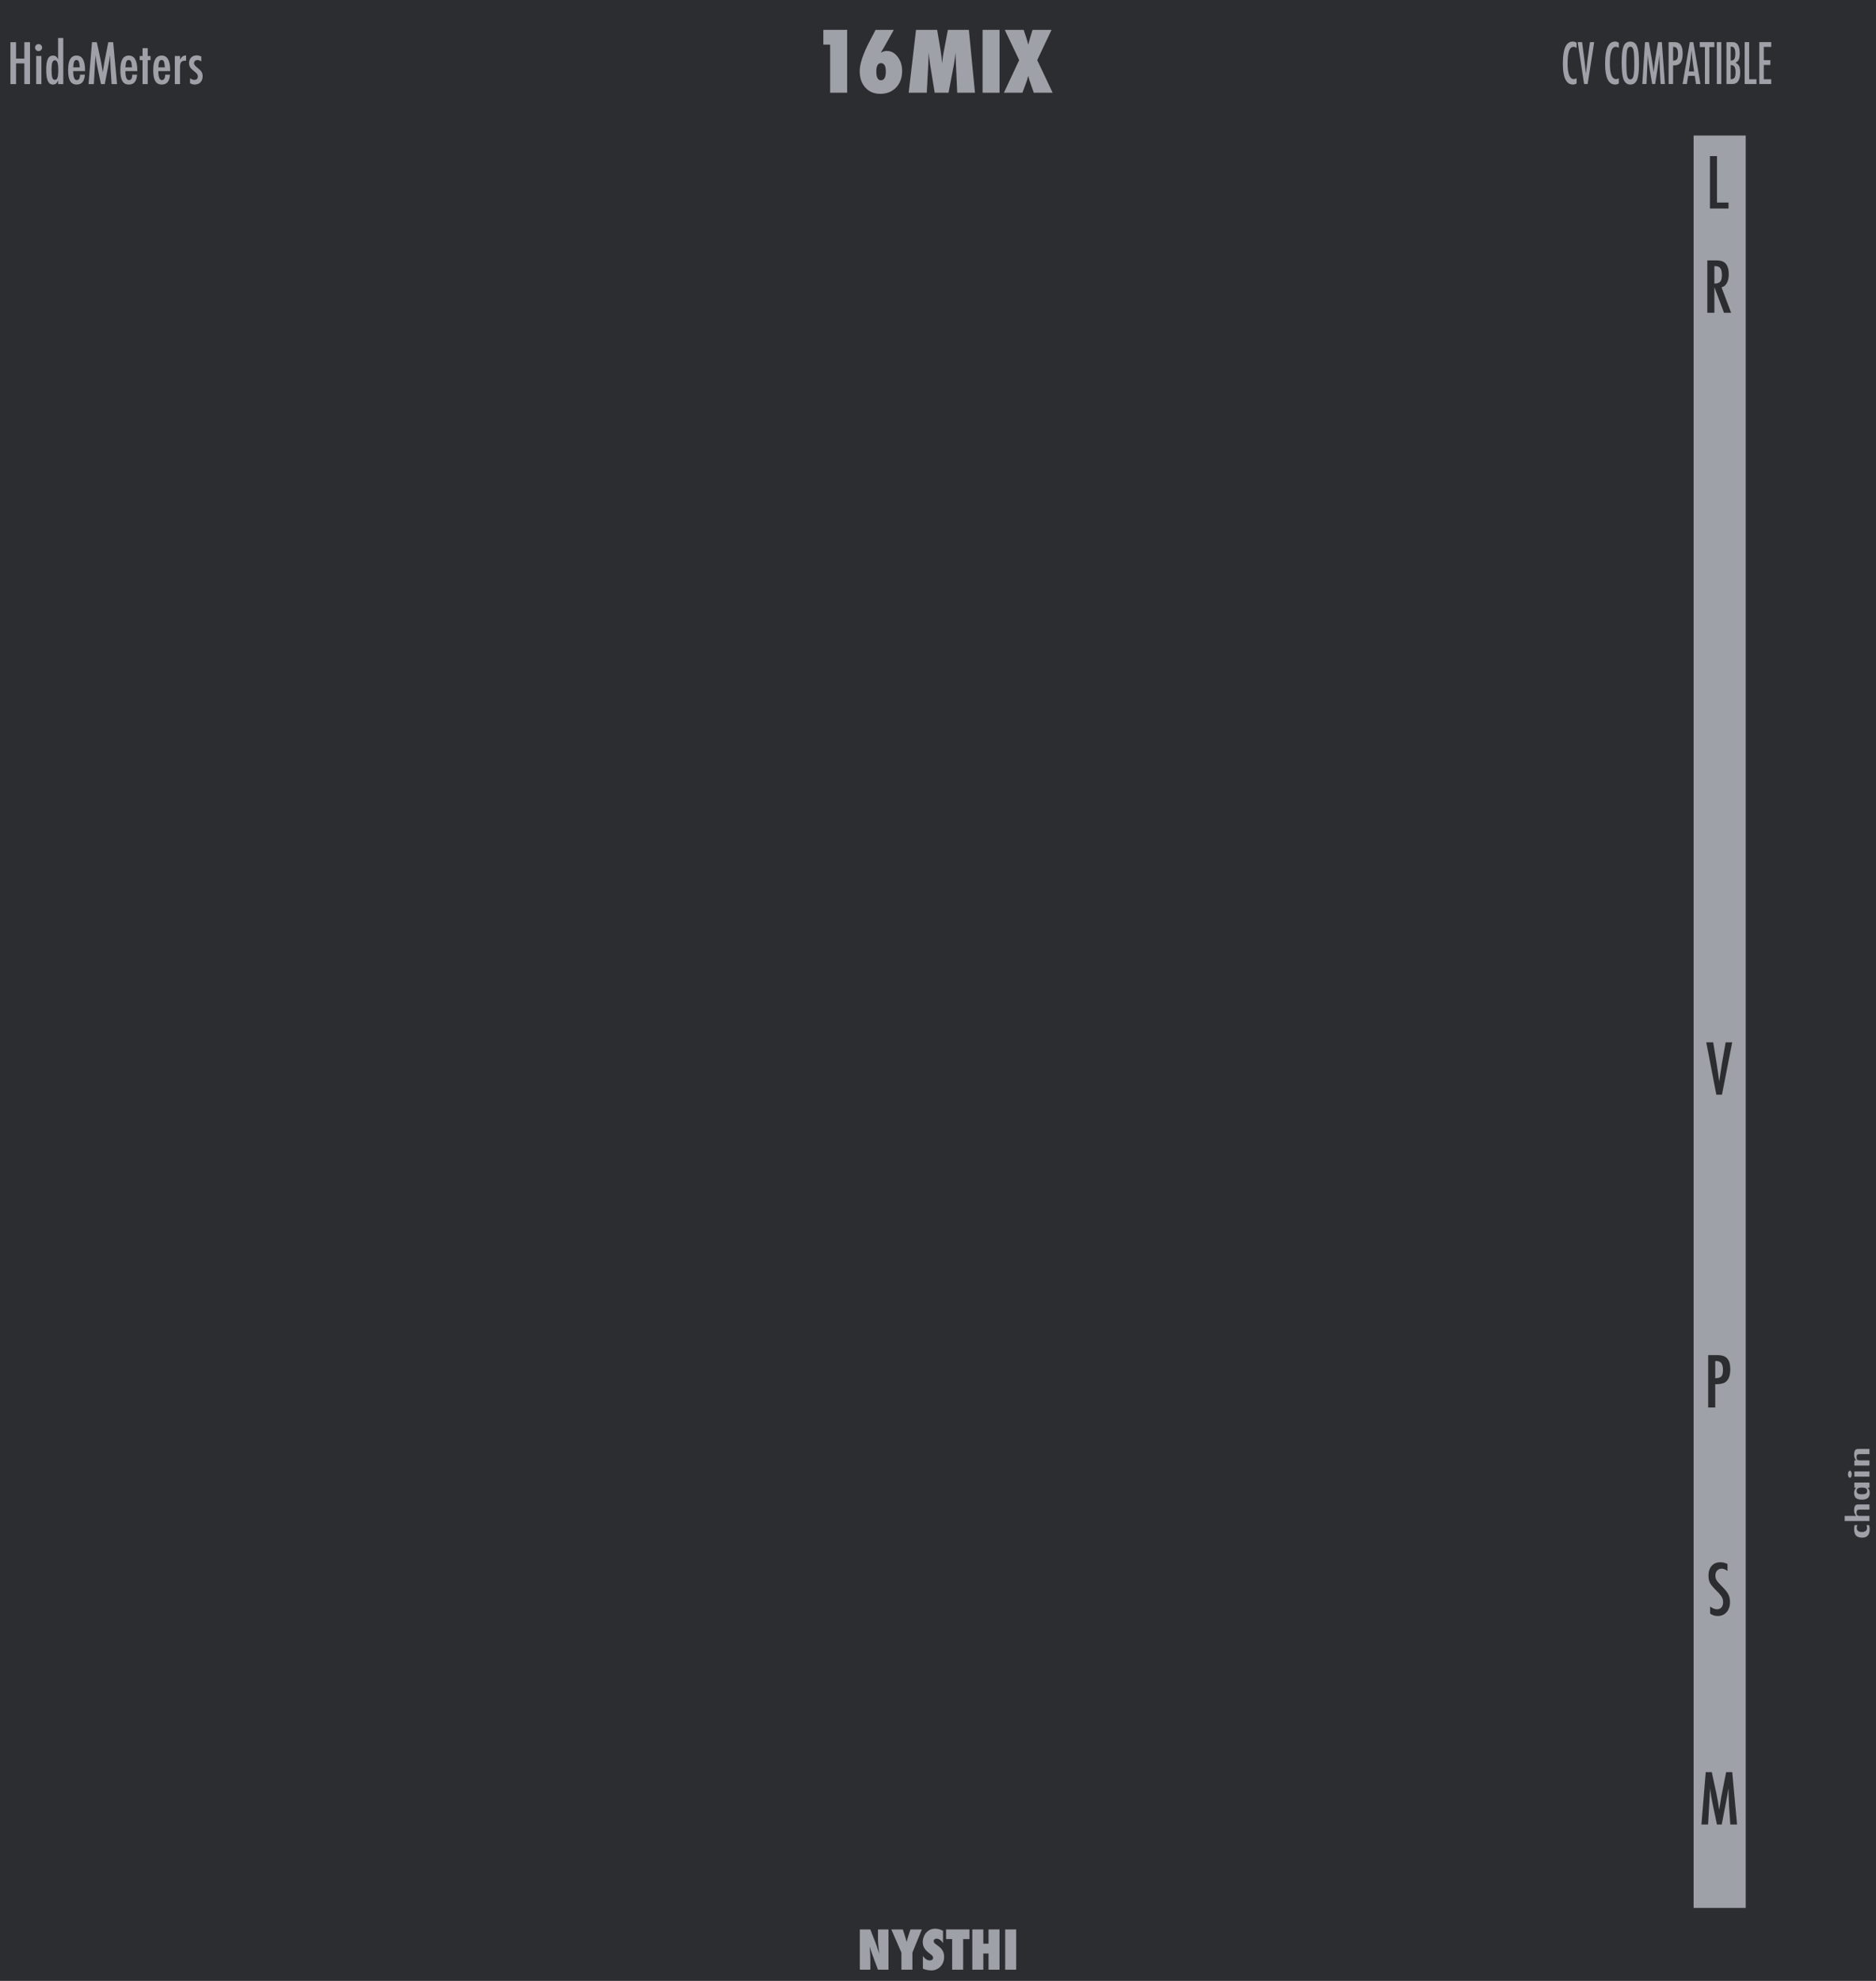 <?xml version="1.0" encoding="UTF-8" standalone="no"?>
<!DOCTYPE svg PUBLIC "-//W3C//DTD SVG 1.1//EN" "http://www.w3.org/Graphics/SVG/1.1/DTD/svg11.dtd">
<svg width="100%" height="100%" viewBox="0 0 360 380" version="1.1" xmlns="http://www.w3.org/2000/svg" xmlns:xlink="http://www.w3.org/1999/xlink" xml:space="preserve" xmlns:serif="http://www.serif.com/" style="fill-rule:evenodd;clip-rule:evenodd;stroke-linejoin:round;stroke-miterlimit:2;">
    <g id="Layer-2" serif:id="Layer 2">
        <g id="text989">
        </g>
        <rect id="rect4689" x="0" y="0" width="360" height="380" style="fill:rgb(44,45,48);fill-rule:nonzero;"/>
        <g id="text4987">
        </g>
        <g id="text1042">
        </g>
        <g id="text2090">
        </g>
        <g id="text80-1" transform="matrix(1.005,0,0,0.995,135,8.001)">
            <path id="path4726-1" d="M29.851,371.706L29.851,363.943L31.853,363.943L32.903,366.668C32.96,366.829 33.024,367.013 33.095,367.221C33.168,367.429 33.249,367.668 33.336,367.94L33.552,368.624C33.475,367.95 33.416,367.373 33.376,366.894C33.336,366.415 33.316,366.013 33.316,365.687L33.316,363.943L35.317,363.943L35.317,371.706L33.316,371.706L32.26,368.85C32.149,368.545 32.049,368.26 31.958,367.995C31.871,367.727 31.794,367.472 31.727,367.231C31.77,367.777 31.802,368.253 31.822,368.659C31.843,369.065 31.853,369.42 31.853,369.725L31.853,371.706L29.851,371.706Z" style="fill:rgb(158,161,168);fill-rule:nonzero;"/>
            <path id="path4728-5" d="M39.887,371.706L37.791,371.706L37.791,368.418L35.865,363.943L38.052,363.943L38.429,365.094C38.503,365.319 38.568,365.535 38.625,365.743C38.686,365.951 38.739,366.15 38.786,366.341C38.863,366.056 38.93,365.811 38.987,365.607C39.044,365.399 39.095,365.232 39.138,365.104L39.52,363.943L41.692,363.943L39.887,368.418L39.887,371.706Z" style="fill:rgb(158,161,168);fill-rule:nonzero;"/>
            <path id="path4730-3" d="M41.894,371.515L41.894,369.076C42.306,369.639 42.752,369.921 43.231,369.921C43.412,369.921 43.56,369.874 43.673,369.78C43.787,369.683 43.844,369.562 43.844,369.418C43.844,369.21 43.72,369.008 43.472,368.81L43.13,368.543C42.903,368.372 42.708,368.203 42.547,368.035C42.386,367.865 42.256,367.69 42.155,367.513C42.054,367.332 41.981,367.146 41.934,366.954C41.887,366.763 41.863,366.562 41.863,366.351C41.863,365.989 41.947,365.61 42.115,365.215C42.199,365.03 42.296,364.863 42.406,364.712C42.517,364.558 42.644,364.422 42.789,364.305C43.184,363.969 43.662,363.802 44.222,363.802C44.721,363.802 45.224,363.934 45.73,364.199L45.73,366.572C45.559,366.308 45.365,366.1 45.147,365.949C44.929,365.795 44.714,365.718 44.503,365.718C44.342,365.718 44.21,365.765 44.106,365.858C43.999,365.949 43.945,366.058 43.945,366.185C43.945,366.393 44.087,366.599 44.372,366.804L44.704,367.05C45.147,367.368 45.463,367.695 45.655,368.03C45.849,368.366 45.946,368.758 45.946,369.207C45.946,369.971 45.713,370.601 45.247,371.098C44.781,371.594 44.191,371.842 43.477,371.842C42.985,371.842 42.457,371.733 41.894,371.515L41.894,371.515Z" style="fill:rgb(158,161,168);fill-rule:nonzero;"/>
            <path id="path4732-9" d="M49.576,371.706L47.48,371.706L47.48,365.803L46.323,365.803L46.323,363.943L50.778,363.943L50.778,365.803L49.576,365.803L49.576,371.706Z" style="fill:rgb(158,161,168);fill-rule:nonzero;"/>
            <path id="path4734-6" d="M56.525,371.706L54.428,371.706L54.428,368.584L53.428,368.584L53.428,371.706L51.331,371.706L51.331,363.943L53.428,363.943L53.428,366.688L54.428,366.688L54.428,363.943L56.525,363.943L56.525,371.706Z" style="fill:rgb(158,161,168);fill-rule:nonzero;"/>
            <rect id="path4736-3" x="57.606" y="363.943" width="2.097" height="7.763" style="fill:rgb(158,161,168);fill-rule:nonzero;"/>
        </g>
        <g id="g1040" transform="matrix(1,0,0,1,240,0)">
            <rect id="rect1581" x="85" y="26" width="10" height="340" style="fill:rgb(158,161,168);"/>
            <g id="path1549" transform="matrix(1,0,0,1,-63.41,40)">
                <path d="M151.544,-10.052L152.898,-10.052L152.898,-1.146L155.111,-1.146L155.111,0L151.544,0L151.544,-10.052Z" style="fill:rgb(44,45,48);fill-rule:nonzero;"/>
            </g>
            <g id="path1552" transform="matrix(1,0,0,1,-63.41,40)">
                <path d="M151.042,9.948L152.826,9.948C153.564,9.948 154.113,10.124 154.473,10.475C154.929,10.931 155.157,11.628 155.157,12.565C155.157,13.286 155.036,13.865 154.792,14.303C154.554,14.737 154.211,15.007 153.764,15.111L155.613,20L154.239,20L152.397,15.078L152.397,20L151.042,20L151.042,9.948ZM152.397,14.401C152.922,14.401 153.293,14.28 153.51,14.036C153.727,13.793 153.835,13.383 153.835,12.806C153.835,12.493 153.812,12.227 153.764,12.005C153.72,11.784 153.649,11.604 153.549,11.465C153.453,11.326 153.328,11.224 153.171,11.159C153.019,11.094 152.837,11.061 152.624,11.061L152.397,11.061L152.397,14.401Z" style="fill:rgb(44,45,48);fill-rule:nonzero;"/>
            </g>
            <g id="path1555" transform="matrix(1,0,0,1,-63.41,90)">
                <path d="M150.834,109.948L152.169,109.948L152.774,113.659L152.878,114.329L153.093,115.788C153.128,116.035 153.158,116.261 153.184,116.465C153.215,116.669 153.241,116.853 153.263,117.018L153.328,117.513C153.341,117.413 153.352,117.324 153.36,117.246C153.369,117.168 153.377,117.103 153.386,117.051L153.562,115.885L153.79,114.355C153.811,114.217 153.831,114.089 153.848,113.971C153.87,113.854 153.89,113.75 153.907,113.659L154.558,109.948L155.821,109.948L153.848,120L152.774,120L150.834,109.948Z" style="fill:rgb(44,45,48);fill-rule:nonzero;"/>
            </g>
            <g id="path1559" transform="matrix(1,0,0,1,-63.41,110)">
                <path d="M151.205,149.948L152.989,149.948C153.848,149.948 154.473,150.165 154.864,150.599C155.255,151.037 155.45,151.732 155.45,152.682C155.45,154.019 155.057,154.883 154.272,155.273C153.877,155.451 153.306,155.54 152.559,155.54L152.559,160L151.205,160L151.205,149.948ZM152.559,154.382C153.119,154.382 153.506,154.269 153.718,154.043C153.935,153.813 154.044,153.405 154.044,152.819C154.044,152.22 153.94,151.782 153.731,151.504C153.523,151.226 153.195,151.087 152.748,151.087L152.559,151.087L152.559,154.382Z" style="fill:rgb(44,45,48);fill-rule:nonzero;"/>
            </g>
            <g id="path1562" transform="matrix(1,0,0,1,-63.41,110)">
                <path d="M154.913,190.033L154.913,191.354C154.501,191.059 154.129,190.911 153.8,190.911C153.444,190.911 153.153,191.037 152.927,191.289C152.702,191.528 152.589,191.847 152.589,192.246C152.589,192.598 152.669,192.899 152.83,193.151C152.912,193.286 153.047,193.459 153.233,193.672C153.424,193.885 153.669,194.141 153.969,194.44C154.52,195 154.896,195.484 155.095,195.892C155.295,196.287 155.395,196.771 155.395,197.344C155.395,198.121 155.175,198.761 154.737,199.264C154.299,199.755 153.737,200 153.051,200C152.474,200 151.981,199.842 151.573,199.525L151.573,198.184C152.055,198.535 152.493,198.711 152.888,198.711C153.257,198.711 153.546,198.589 153.754,198.346C153.962,198.099 154.067,197.765 154.067,197.344C154.067,196.979 153.986,196.651 153.826,196.361C153.743,196.222 153.628,196.063 153.481,195.885C153.333,195.703 153.149,195.501 152.927,195.28C152.584,194.941 152.3,194.642 152.074,194.382C151.849,194.121 151.682,193.893 151.573,193.698C151.365,193.316 151.261,192.834 151.261,192.253C151.261,191.467 151.465,190.844 151.873,190.384C152.285,189.92 152.838,189.688 153.533,189.688C154.014,189.688 154.475,189.803 154.913,190.033L154.913,190.033Z" style="fill:rgb(44,45,48);fill-rule:nonzero;"/>
            </g>
            <g id="path1566" transform="matrix(1,0,0,1,-63.41,110)">
                <path d="M150.736,229.948L151.895,229.948L152.781,234.049C152.889,234.562 152.987,235.076 153.074,235.592C153.165,236.105 153.247,236.643 153.321,237.207C153.33,237.133 153.336,237.077 153.341,237.038C153.345,236.994 153.349,236.964 153.354,236.947L153.542,235.794L153.712,234.7L153.861,233.978L154.649,229.948L155.821,229.948L156.746,240L155.45,240L155.222,236.589C155.214,236.415 155.205,236.265 155.196,236.139C155.192,236.013 155.19,235.909 155.19,235.827L155.131,234.479L155.099,233.242C155.099,233.234 155.096,233.216 155.092,233.19C155.092,233.16 155.09,233.121 155.086,233.073L155.053,233.275C155.018,233.513 154.986,233.722 154.956,233.9C154.93,234.078 154.906,234.227 154.884,234.349L154.715,235.267L154.65,235.612L153.803,240L152.891,240L152.097,236.211C151.989,235.712 151.891,235.206 151.804,234.694C151.722,234.178 151.646,233.637 151.576,233.073L151.186,240L149.91,240L150.736,229.948Z" style="fill:rgb(44,45,48);fill-rule:nonzero;"/>
            </g>
            <g id="text1585" transform="matrix(0,-1.364,0.733,0,-1.245,0.401)">
                <path id="path1587" d="M-214.195,159.822L-214.195,160.567C-214.296,160.442 -214.419,160.38 -214.561,160.38C-214.963,160.38 -215.164,160.815 -215.164,161.685C-215.164,162.609 -214.965,163.071 -214.565,163.071C-214.453,163.071 -214.33,163.022 -214.195,162.922L-214.195,163.606C-214.388,163.708 -214.584,163.759 -214.783,163.759C-215.567,163.759 -215.959,163.092 -215.959,161.758C-215.959,161.048 -215.862,160.525 -215.668,160.189C-215.475,159.85 -215.175,159.681 -214.767,159.681C-214.571,159.681 -214.38,159.728 -214.195,159.822L-214.195,159.822Z" style="fill:rgb(158,161,168);fill-rule:nonzero;"/>
                <path id="path1589" d="M-213.626,157.211L-212.897,157.211L-212.897,160.2C-212.688,159.854 -212.418,159.681 -212.087,159.681C-211.766,159.681 -211.537,159.807 -211.4,160.059C-211.323,160.201 -211.285,160.478 -211.285,160.887L-211.285,163.698L-212.015,163.698L-212.018,161.055C-212.018,160.788 -212.05,160.599 -212.114,160.487C-212.177,160.375 -212.287,160.319 -212.442,160.319C-212.526,160.319 -212.597,160.334 -212.656,160.364C-212.712,160.392 -212.758,160.439 -212.793,160.506C-212.829,160.569 -212.856,160.653 -212.874,160.758C-212.889,160.862 -212.897,160.991 -212.897,161.143L-212.897,163.697L-213.626,163.697L-213.626,157.211Z" style="fill:rgb(158,161,168);fill-rule:nonzero;"/>
                <path id="path1591" d="M-208.208,159.746L-208.208,163.698L-208.937,163.698L-208.937,163.19C-209.042,163.406 -209.146,163.555 -209.25,163.636C-209.355,163.718 -209.492,163.759 -209.663,163.759C-209.991,163.759 -210.232,163.591 -210.384,163.255C-210.537,162.919 -210.613,162.392 -210.613,161.674C-210.613,160.989 -210.537,160.487 -210.384,160.166C-210.232,159.843 -209.991,159.681 -209.663,159.681C-209.362,159.681 -209.12,159.852 -208.937,160.193L-208.937,159.746L-208.208,159.746ZM-209.857,161.705C-209.857,162.224 -209.823,162.586 -209.754,162.793C-209.683,162.999 -209.558,163.102 -209.38,163.102C-209.217,163.102 -209.099,162.995 -209.025,162.781C-208.951,162.552 -208.914,162.2 -208.914,161.724C-208.914,161.245 -208.951,160.891 -209.025,160.662C-209.099,160.448 -209.217,160.341 -209.38,160.341C-209.553,160.341 -209.677,160.443 -209.75,160.647C-209.822,160.835 -209.857,161.188 -209.857,161.705L-209.857,161.705Z" style="fill:rgb(158,161,168);fill-rule:nonzero;"/>
                <path id="path1593" d="M-207.379,159.746L-206.646,159.746L-206.646,163.698L-207.379,163.698L-207.379,159.746ZM-207.036,158.066C-206.904,158.066 -206.789,158.114 -206.692,158.211C-206.595,158.308 -206.547,158.424 -206.547,158.558C-206.547,158.696 -206.595,158.813 -206.692,158.91C-206.789,159.006 -206.906,159.055 -207.043,159.055C-207.181,159.055 -207.298,159.006 -207.395,158.91C-207.489,158.816 -207.536,158.697 -207.536,158.555C-207.536,158.422 -207.488,158.308 -207.391,158.211C-207.287,158.114 -207.168,158.066 -207.036,158.066Z" style="fill:rgb(158,161,168);fill-rule:nonzero;"/>
                <path id="path1595" d="M-205.822,159.746L-205.093,159.746L-205.093,160.2C-204.884,159.854 -204.614,159.681 -204.283,159.681C-203.962,159.681 -203.733,159.807 -203.596,160.059C-203.519,160.201 -203.481,160.478 -203.481,160.887L-203.481,163.698L-204.211,163.698L-204.214,161.055C-204.214,160.788 -204.246,160.599 -204.31,160.487C-204.373,160.375 -204.483,160.319 -204.638,160.319C-204.722,160.319 -204.793,160.334 -204.852,160.364C-204.908,160.392 -204.954,160.439 -204.989,160.506C-205.025,160.569 -205.052,160.653 -205.07,160.758C-205.085,160.862 -205.093,160.991 -205.093,161.143L-205.093,163.697L-205.822,163.697L-205.822,159.746Z" style="fill:rgb(158,161,168);fill-rule:nonzero;"/>
            </g>
        </g>
        <g id="text1600">
            <path id="path1059" d="M2,8.095L3.083,8.095L3.083,11.241L4.672,11.241L4.672,8.095L5.755,8.095L5.755,16.137L4.672,16.137L4.672,12.158L3.083,12.158L3.083,16.137L2,16.137L2,8.095Z" style="fill:rgb(158,161,168);fill-rule:nonzero;"/>
            <path id="path1061" d="M6.943,10.746L7.943,10.746L7.943,16.137L6.943,16.137L6.943,10.746ZM7.411,8.454C7.592,8.454 7.748,8.52 7.88,8.652C8.012,8.784 8.078,8.942 8.078,9.126C8.078,9.314 8.012,9.474 7.88,9.605C7.748,9.737 7.589,9.803 7.401,9.803C7.214,9.803 7.054,9.737 6.922,9.605C6.793,9.477 6.729,9.316 6.729,9.121C6.729,8.941 6.795,8.784 6.927,8.652C7.069,8.52 7.231,8.454 7.411,8.454Z" style="fill:rgb(158,161,168);fill-rule:nonzero;"/>
            <path id="path1063" d="M12.146,7.288L12.146,16.137L11.151,16.137L11.151,15.444C11.009,15.739 10.866,15.942 10.724,16.053C10.582,16.164 10.392,16.22 10.156,16.22C9.712,16.22 9.385,15.993 9.177,15.538C8.969,15.079 8.865,14.361 8.865,13.382C8.865,12.909 8.891,12.501 8.943,12.158C8.995,11.814 9.073,11.531 9.177,11.309C9.285,11.086 9.422,10.923 9.589,10.819C9.755,10.711 9.953,10.658 10.182,10.658C10.401,10.658 10.582,10.71 10.724,10.814C10.793,10.862 10.865,10.932 10.938,11.022C11.01,11.112 11.082,11.224 11.151,11.355L11.151,7.288L12.146,7.288ZM9.896,13.418C9.896,14.126 9.943,14.621 10.036,14.902C10.134,15.184 10.304,15.324 10.547,15.324C10.769,15.324 10.931,15.178 11.031,14.887C11.132,14.574 11.182,14.093 11.182,13.444C11.182,12.791 11.132,12.309 11.031,11.996C10.931,11.704 10.769,11.559 10.547,11.559C10.311,11.559 10.142,11.697 10.042,11.975C9.944,12.232 9.896,12.713 9.896,13.418Z" style="fill:rgb(158,161,168);fill-rule:nonzero;"/>
            <path id="path1065" d="M15.359,14.319L16.286,14.319C16.214,15.586 15.693,16.22 14.724,16.22C14.436,16.22 14.188,16.166 13.979,16.059C13.774,15.951 13.604,15.784 13.469,15.559C13.333,15.333 13.233,15.046 13.167,14.699C13.104,14.352 13.073,13.939 13.073,13.46C13.073,12.508 13.205,11.803 13.469,11.345C13.736,10.887 14.148,10.658 14.703,10.658C15.783,10.658 16.323,11.609 16.323,13.512L16.323,13.637L14.047,13.637C14.047,14.789 14.276,15.366 14.734,15.366C15.151,15.366 15.359,15.017 15.359,14.319ZM15.307,12.918C15.266,12.352 15.201,11.98 15.115,11.803C15.024,11.605 14.878,11.507 14.677,11.507C14.472,11.507 14.326,11.605 14.24,11.803C14.153,11.98 14.089,12.352 14.047,12.918L15.307,12.918Z" style="fill:rgb(158,161,168);fill-rule:nonzero;"/>
            <path id="path1067" d="M17.651,8.095L18.578,8.095L19.286,11.376C19.373,11.786 19.451,12.197 19.521,12.611C19.594,13.02 19.66,13.451 19.719,13.902C19.726,13.843 19.731,13.798 19.734,13.767C19.738,13.732 19.741,13.708 19.745,13.694L19.896,12.772L20.031,11.897L20.151,11.319L20.781,8.095L21.719,8.095L22.458,16.137L21.422,16.137L21.24,13.408C21.233,13.269 21.226,13.149 21.219,13.048C21.215,12.947 21.214,12.864 21.214,12.798L21.167,11.72L21.141,10.73C21.141,10.724 21.139,10.71 21.135,10.689C21.135,10.664 21.134,10.633 21.13,10.595L21.104,10.757C21.076,10.947 21.05,11.114 21.026,11.257C21.005,11.399 20.986,11.519 20.969,11.616L20.833,12.35L20.781,12.626L20.104,16.137L19.375,16.137L18.74,13.105C18.653,12.706 18.575,12.302 18.505,11.892C18.439,11.479 18.378,11.046 18.323,10.595L18.01,16.137L16.99,16.137L17.651,8.095Z" style="fill:rgb(158,161,168);fill-rule:nonzero;"/>
            <path id="path1069" d="M25.38,14.319L26.307,14.319C26.234,15.586 25.714,16.22 24.745,16.22C24.457,16.22 24.208,16.166 24,16.059C23.795,15.951 23.625,15.784 23.49,15.559C23.354,15.333 23.253,15.046 23.188,14.699C23.125,14.352 23.094,13.939 23.094,13.46C23.094,12.508 23.226,11.803 23.49,11.345C23.757,10.887 24.168,10.658 24.724,10.658C25.804,10.658 26.344,11.609 26.344,13.512L26.344,13.637L24.068,13.637C24.068,14.789 24.297,15.366 24.755,15.366C25.172,15.366 25.38,15.017 25.38,14.319ZM25.328,12.918C25.286,12.352 25.222,11.98 25.135,11.803C25.045,11.605 24.899,11.507 24.698,11.507C24.493,11.507 24.347,11.605 24.26,11.803C24.174,11.98 24.109,12.352 24.068,12.918L25.328,12.918Z" style="fill:rgb(158,161,168);fill-rule:nonzero;"/>
            <path id="path1071" d="M27.354,9.236L28.349,9.236L28.349,10.746L28.891,10.746L28.891,11.538L28.349,11.538L28.349,16.137L27.354,16.137L27.354,11.538L26.807,11.538L26.807,10.746L27.354,10.746L27.354,9.236Z" style="fill:rgb(158,161,168);fill-rule:nonzero;"/>
            <path id="path1073" d="M31.693,14.319L32.62,14.319C32.547,15.586 32.026,16.22 31.057,16.22C30.769,16.22 30.521,16.166 30.313,16.059C30.108,15.951 29.938,15.784 29.802,15.559C29.667,15.333 29.566,15.046 29.5,14.699C29.438,14.352 29.406,13.939 29.406,13.46C29.406,12.508 29.538,11.803 29.802,11.345C30.069,10.887 30.481,10.658 31.036,10.658C32.116,10.658 32.656,11.609 32.656,13.512L32.656,13.637L30.38,13.637C30.38,14.789 30.609,15.366 31.068,15.366C31.484,15.366 31.693,15.017 31.693,14.319ZM31.641,12.918C31.599,12.352 31.535,11.98 31.448,11.803C31.358,11.605 31.212,11.507 31.01,11.507C30.806,11.507 30.66,11.605 30.573,11.803C30.486,11.98 30.422,12.352 30.38,12.918L31.641,12.918Z" style="fill:rgb(158,161,168);fill-rule:nonzero;"/>
            <path id="path1075" d="M33.547,10.746L34.542,10.746L34.542,11.418C34.712,11.133 34.88,10.934 35.047,10.819C35.214,10.704 35.434,10.638 35.708,10.621L35.708,11.663C35.639,11.652 35.58,11.647 35.531,11.647C35.174,11.647 34.918,11.739 34.766,11.923C34.616,12.104 34.542,12.42 34.542,12.871L34.542,16.137L33.547,16.137L33.547,10.746Z" style="fill:rgb(158,161,168);fill-rule:nonzero;"/>
            <path id="path1077" d="M38.63,10.855L38.63,11.788C38.387,11.607 38.132,11.517 37.865,11.517C37.774,11.517 37.691,11.533 37.615,11.564C37.538,11.595 37.47,11.638 37.411,11.694C37.356,11.746 37.311,11.81 37.276,11.887C37.245,11.96 37.229,12.038 37.229,12.121C37.229,12.378 37.462,12.684 37.927,13.038C38.115,13.184 38.271,13.319 38.396,13.444C38.521,13.569 38.616,13.687 38.682,13.798C38.818,14.017 38.885,14.293 38.885,14.626C38.885,15.109 38.745,15.496 38.464,15.788C38.186,16.076 37.812,16.22 37.344,16.22C37.056,16.22 36.764,16.135 36.469,15.965L36.469,15.001C36.757,15.217 37.029,15.324 37.286,15.324C37.741,15.324 37.969,15.1 37.969,14.652C37.969,14.486 37.927,14.342 37.844,14.22C37.806,14.161 37.745,14.093 37.661,14.017C37.578,13.937 37.476,13.849 37.354,13.751C36.934,13.425 36.649,13.151 36.5,12.928C36.354,12.699 36.281,12.423 36.281,12.1C36.281,11.666 36.415,11.31 36.682,11.033C36.953,10.758 37.306,10.621 37.74,10.621C38.045,10.621 38.342,10.699 38.63,10.855L38.63,10.855Z" style="fill:rgb(158,161,168);fill-rule:nonzero;"/>
        </g>
        <g id="text1036" transform="matrix(1,0,0,1,75.586,0)">
            <path id="path1038" d="M86.977,17.789L83.719,17.789L83.719,8.562L82.414,8.562L82.414,5.727L86.977,5.727L86.977,17.789Z" style="fill:rgb(158,161,168);fill-rule:nonzero;"/>
            <path id="path1040" d="M95.938,5.727L94.008,9.156C93.935,9.286 93.849,9.432 93.75,9.594C93.651,9.75 93.539,9.922 93.414,10.109C93.846,9.88 94.229,9.766 94.563,9.766C95.391,9.766 96.091,10.141 96.664,10.891C97.242,11.635 97.531,12.547 97.531,13.625C97.531,14.911 97.143,15.966 96.367,16.789C95.591,17.596 94.581,18 93.336,18C92.154,18 91.201,17.602 90.477,16.805C89.753,16.003 89.391,14.948 89.391,13.641C89.391,12.24 90.039,10.305 91.336,7.836L92.438,5.727L95.938,5.727ZM94.398,13.711C94.398,12.648 94.089,12.117 93.469,12.117C92.875,12.117 92.578,12.654 92.578,13.727C92.578,14.841 92.875,15.398 93.469,15.398C94.089,15.398 94.398,14.836 94.398,13.711Z" style="fill:rgb(158,161,168);fill-rule:nonzero;"/>
            <path id="path1043" d="M111.508,17.789L108.102,17.789L107.859,12.289L107.758,10.094C107.721,10.516 107.68,10.919 107.633,11.305C107.586,11.685 107.529,12.055 107.461,12.414L106.438,17.789L103.781,17.789L102.906,12.406C102.854,12.094 102.784,11.557 102.695,10.797C102.685,10.682 102.662,10.448 102.625,10.094L102.547,12.32L102.258,17.789L98.789,17.789L100.195,5.727L104.25,5.727L104.93,9.789C104.987,10.122 105.036,10.484 105.078,10.875C105.125,11.266 105.167,11.69 105.203,12.148C105.271,11.383 105.365,10.698 105.484,10.094L106.312,5.727L110.336,5.727L111.508,17.789Z" style="fill:rgb(158,161,168);fill-rule:nonzero;"/>
            <rect id="path1045" x="112.969" y="5.727" width="3.258" height="12.063" style="fill:rgb(158,161,168);fill-rule:nonzero;"/>
            <path id="path1047" d="M126.414,17.789L122.797,17.789L122.195,16.07C122.003,15.544 121.846,15.039 121.727,14.555C121.612,15.034 121.44,15.583 121.211,16.203L120.609,17.789L117.063,17.789L119.992,11.531L117.227,5.727L120.852,5.727L121.391,7.359C121.448,7.51 121.503,7.687 121.555,7.891C121.612,8.094 121.669,8.323 121.727,8.578C121.857,8.057 121.966,7.656 122.055,7.375L122.555,5.727L126.203,5.727L123.453,11.531L126.414,17.789Z" style="fill:rgb(158,161,168);fill-rule:nonzero;"/>
        </g>
        <g id="text1043" transform="matrix(0.891,0,0,1.122,0,0)">
            <path id="path1049" d="M339.553,7.317L339.553,8.185C339.305,8.064 339.098,8.004 338.931,8.004C338.702,8.004 338.505,8.061 338.341,8.176C338.177,8.287 338.041,8.461 337.933,8.696C337.828,8.931 337.749,9.23 337.696,9.592C337.647,9.951 337.622,10.376 337.622,10.868C337.622,12.638 338.075,13.523 338.982,13.523C339.14,13.523 339.33,13.474 339.553,13.375L339.553,14.262C339.321,14.392 339.061,14.457 338.773,14.457C337.322,14.457 336.596,13.271 336.596,10.901C336.596,9.62 336.772,8.666 337.125,8.041C337.481,7.416 338.024,7.104 338.755,7.104C339.024,7.104 339.29,7.175 339.553,7.317L339.553,7.317Z" style="fill:rgb(158,161,168);fill-rule:nonzero;"/>
            <path id="path1051" d="M339.79,7.201L340.741,7.201L341.173,9.847L341.247,10.325L341.401,11.365C341.425,11.541 341.447,11.702 341.466,11.848C341.487,11.993 341.506,12.125 341.521,12.242L341.568,12.595C341.577,12.524 341.585,12.46 341.591,12.405C341.597,12.349 341.603,12.303 341.609,12.265L341.735,11.435L341.897,10.344C341.912,10.245 341.926,10.153 341.939,10.07C341.954,9.986 341.968,9.912 341.981,9.847L342.445,7.201L343.345,7.201L341.939,14.368L341.173,14.368L339.79,7.201Z" style="fill:rgb(158,161,168);fill-rule:nonzero;"/>
            <path id="path1053" d="M348.651,7.317L348.651,8.185C348.404,8.064 348.197,8.004 348.029,8.004C347.8,8.004 347.604,8.061 347.44,8.176C347.276,8.287 347.14,8.461 347.031,8.696C346.926,8.931 346.847,9.23 346.795,9.592C346.745,9.951 346.72,10.376 346.72,10.868C346.72,12.638 347.174,13.523 348.08,13.523C348.238,13.523 348.429,13.474 348.651,13.375L348.651,14.262C348.419,14.392 348.159,14.457 347.872,14.457C346.42,14.457 345.694,13.271 345.694,10.901C345.694,9.62 345.871,8.666 346.224,8.041C346.58,7.416 347.123,7.104 347.853,7.104C348.122,7.104 348.388,7.175 348.651,7.317L348.651,7.317Z" style="fill:rgb(158,161,168);fill-rule:nonzero;"/>
            <path id="path1055" d="M352.992,10.961C352.992,12.227 352.851,13.126 352.569,13.658C352.288,14.19 351.816,14.457 351.154,14.457C350.457,14.457 349.967,14.17 349.682,13.598C349.4,13.038 349.26,12.043 349.26,10.613C349.26,9.338 349.399,8.436 349.677,7.907C349.959,7.374 350.436,7.108 351.107,7.108C351.707,7.108 352.153,7.314 352.444,7.726C352.636,8.001 352.775,8.392 352.862,8.9C352.948,9.37 352.992,10.057 352.992,10.961ZM351.98,11.063C351.98,9.822 351.924,8.999 351.813,8.594C351.701,8.185 351.474,7.981 351.13,7.981C350.787,7.981 350.558,8.168 350.443,8.543C350.332,8.92 350.276,9.678 350.276,10.817C350.276,11.866 350.335,12.594 350.453,12.999C350.573,13.383 350.799,13.575 351.13,13.575C351.455,13.575 351.678,13.395 351.799,13.036C351.919,12.68 351.98,12.023 351.98,11.063L351.98,11.063Z" style="fill:rgb(158,161,168);fill-rule:nonzero;"/>
            <path id="path1057" d="M354.292,7.201L355.118,7.201L355.749,10.126C355.827,10.491 355.896,10.857 355.958,11.226C356.023,11.591 356.082,11.975 356.134,12.377C356.141,12.324 356.145,12.284 356.148,12.256C356.151,12.225 356.155,12.204 356.158,12.191L356.293,11.37L356.413,10.59L356.52,10.074L357.082,7.201L357.917,7.201L358.576,14.368L357.653,14.368L357.49,11.936C357.484,11.812 357.478,11.705 357.472,11.616C357.469,11.526 357.467,11.452 357.467,11.393L357.425,10.432L357.402,9.55C357.402,9.544 357.401,9.531 357.398,9.513C357.398,9.491 357.396,9.463 357.393,9.429L357.37,9.573C357.345,9.743 357.322,9.892 357.301,10.019C357.282,10.146 357.265,10.252 357.249,10.339L357.129,10.994L357.082,11.24L356.479,14.368L355.829,14.368L355.262,11.667C355.184,11.311 355.115,10.95 355.053,10.585C354.994,10.217 354.94,9.832 354.89,9.429L354.612,14.368L353.702,14.368L354.292,7.201Z" style="fill:rgb(158,161,168);fill-rule:nonzero;"/>
            <path id="path1060" d="M359.375,7.201L360.647,7.201C361.259,7.201 361.705,7.356 361.983,7.665C362.262,7.978 362.401,8.473 362.401,9.151C362.401,10.104 362.121,10.72 361.561,10.998C361.279,11.125 360.872,11.189 360.34,11.189L360.34,14.368L359.375,14.368L359.375,7.201ZM360.34,10.362C360.739,10.362 361.015,10.282 361.166,10.121C361.321,9.957 361.399,9.666 361.399,9.248C361.399,8.821 361.324,8.509 361.176,8.31C361.027,8.112 360.794,8.013 360.475,8.013L360.34,8.013L360.34,10.362Z" style="fill:rgb(158,161,168);fill-rule:nonzero;"/>
            <path id="path1062" d="M363.942,7.201L364.694,7.201L366.231,14.368L365.275,14.368L365.005,12.971L363.585,12.971L363.311,14.368L362.383,14.368L363.942,7.201ZM364.866,12.224L364.653,11.082C364.51,10.305 364.394,9.476 364.304,8.594C364.261,9.024 364.205,9.46 364.137,9.903C364.069,10.342 363.989,10.809 363.896,11.305L363.72,12.224L364.866,12.224Z" style="fill:rgb(158,161,168);fill-rule:nonzero;"/>
            <path id="path1064" d="M366.082,7.201L369.225,7.201L369.225,8.046L368.143,8.046L368.143,14.368L367.197,14.368L367.197,8.046L366.082,8.046L366.082,7.201Z" style="fill:rgb(158,161,168);fill-rule:nonzero;"/>
            <rect id="path1066" x="369.754" y="7.201" width="0.966" height="7.167" style="fill:rgb(158,161,168);fill-rule:nonzero;"/>
            <path id="path1068" d="M371.834,7.201L373.143,7.201C374.167,7.201 374.68,7.837 374.68,9.109C374.68,9.595 374.613,9.955 374.48,10.19C374.347,10.426 374.112,10.604 373.774,10.724C374.161,10.879 374.426,11.077 374.568,11.319C374.714,11.557 374.786,11.916 374.786,12.395C374.786,13.711 374.223,14.368 373.097,14.368L371.834,14.368L371.834,7.201ZM372.744,10.358C373.118,10.358 373.378,10.271 373.524,10.098C373.669,9.915 373.742,9.595 373.742,9.137C373.742,8.363 373.463,7.976 372.906,7.976L372.832,7.976L372.79,7.976C372.766,7.976 372.75,7.978 372.744,7.981L372.744,10.358ZM372.744,13.542C373.14,13.542 373.414,13.457 373.565,13.287C373.717,13.117 373.793,12.809 373.793,12.363C373.793,11.905 373.714,11.585 373.556,11.402C373.401,11.216 373.131,11.124 372.744,11.124L372.744,13.542Z" style="fill:rgb(158,161,168);fill-rule:nonzero;"/>
            <path id="path1070" d="M375.752,7.201L376.717,7.201L376.717,13.551L378.296,13.551L378.296,14.368L375.752,14.368L375.752,7.201Z" style="fill:rgb(158,161,168);fill-rule:nonzero;"/>
            <path id="path1072" d="M378.908,7.201L381.475,7.201L381.475,8.018L379.874,8.018L379.874,10.288L381.294,10.288L381.294,11.105L379.874,11.105L379.874,13.551L381.475,13.551L381.475,14.368L378.908,14.368L378.908,7.201Z" style="fill:rgb(158,161,168);fill-rule:nonzero;"/>
        </g>
    </g>
</svg>
